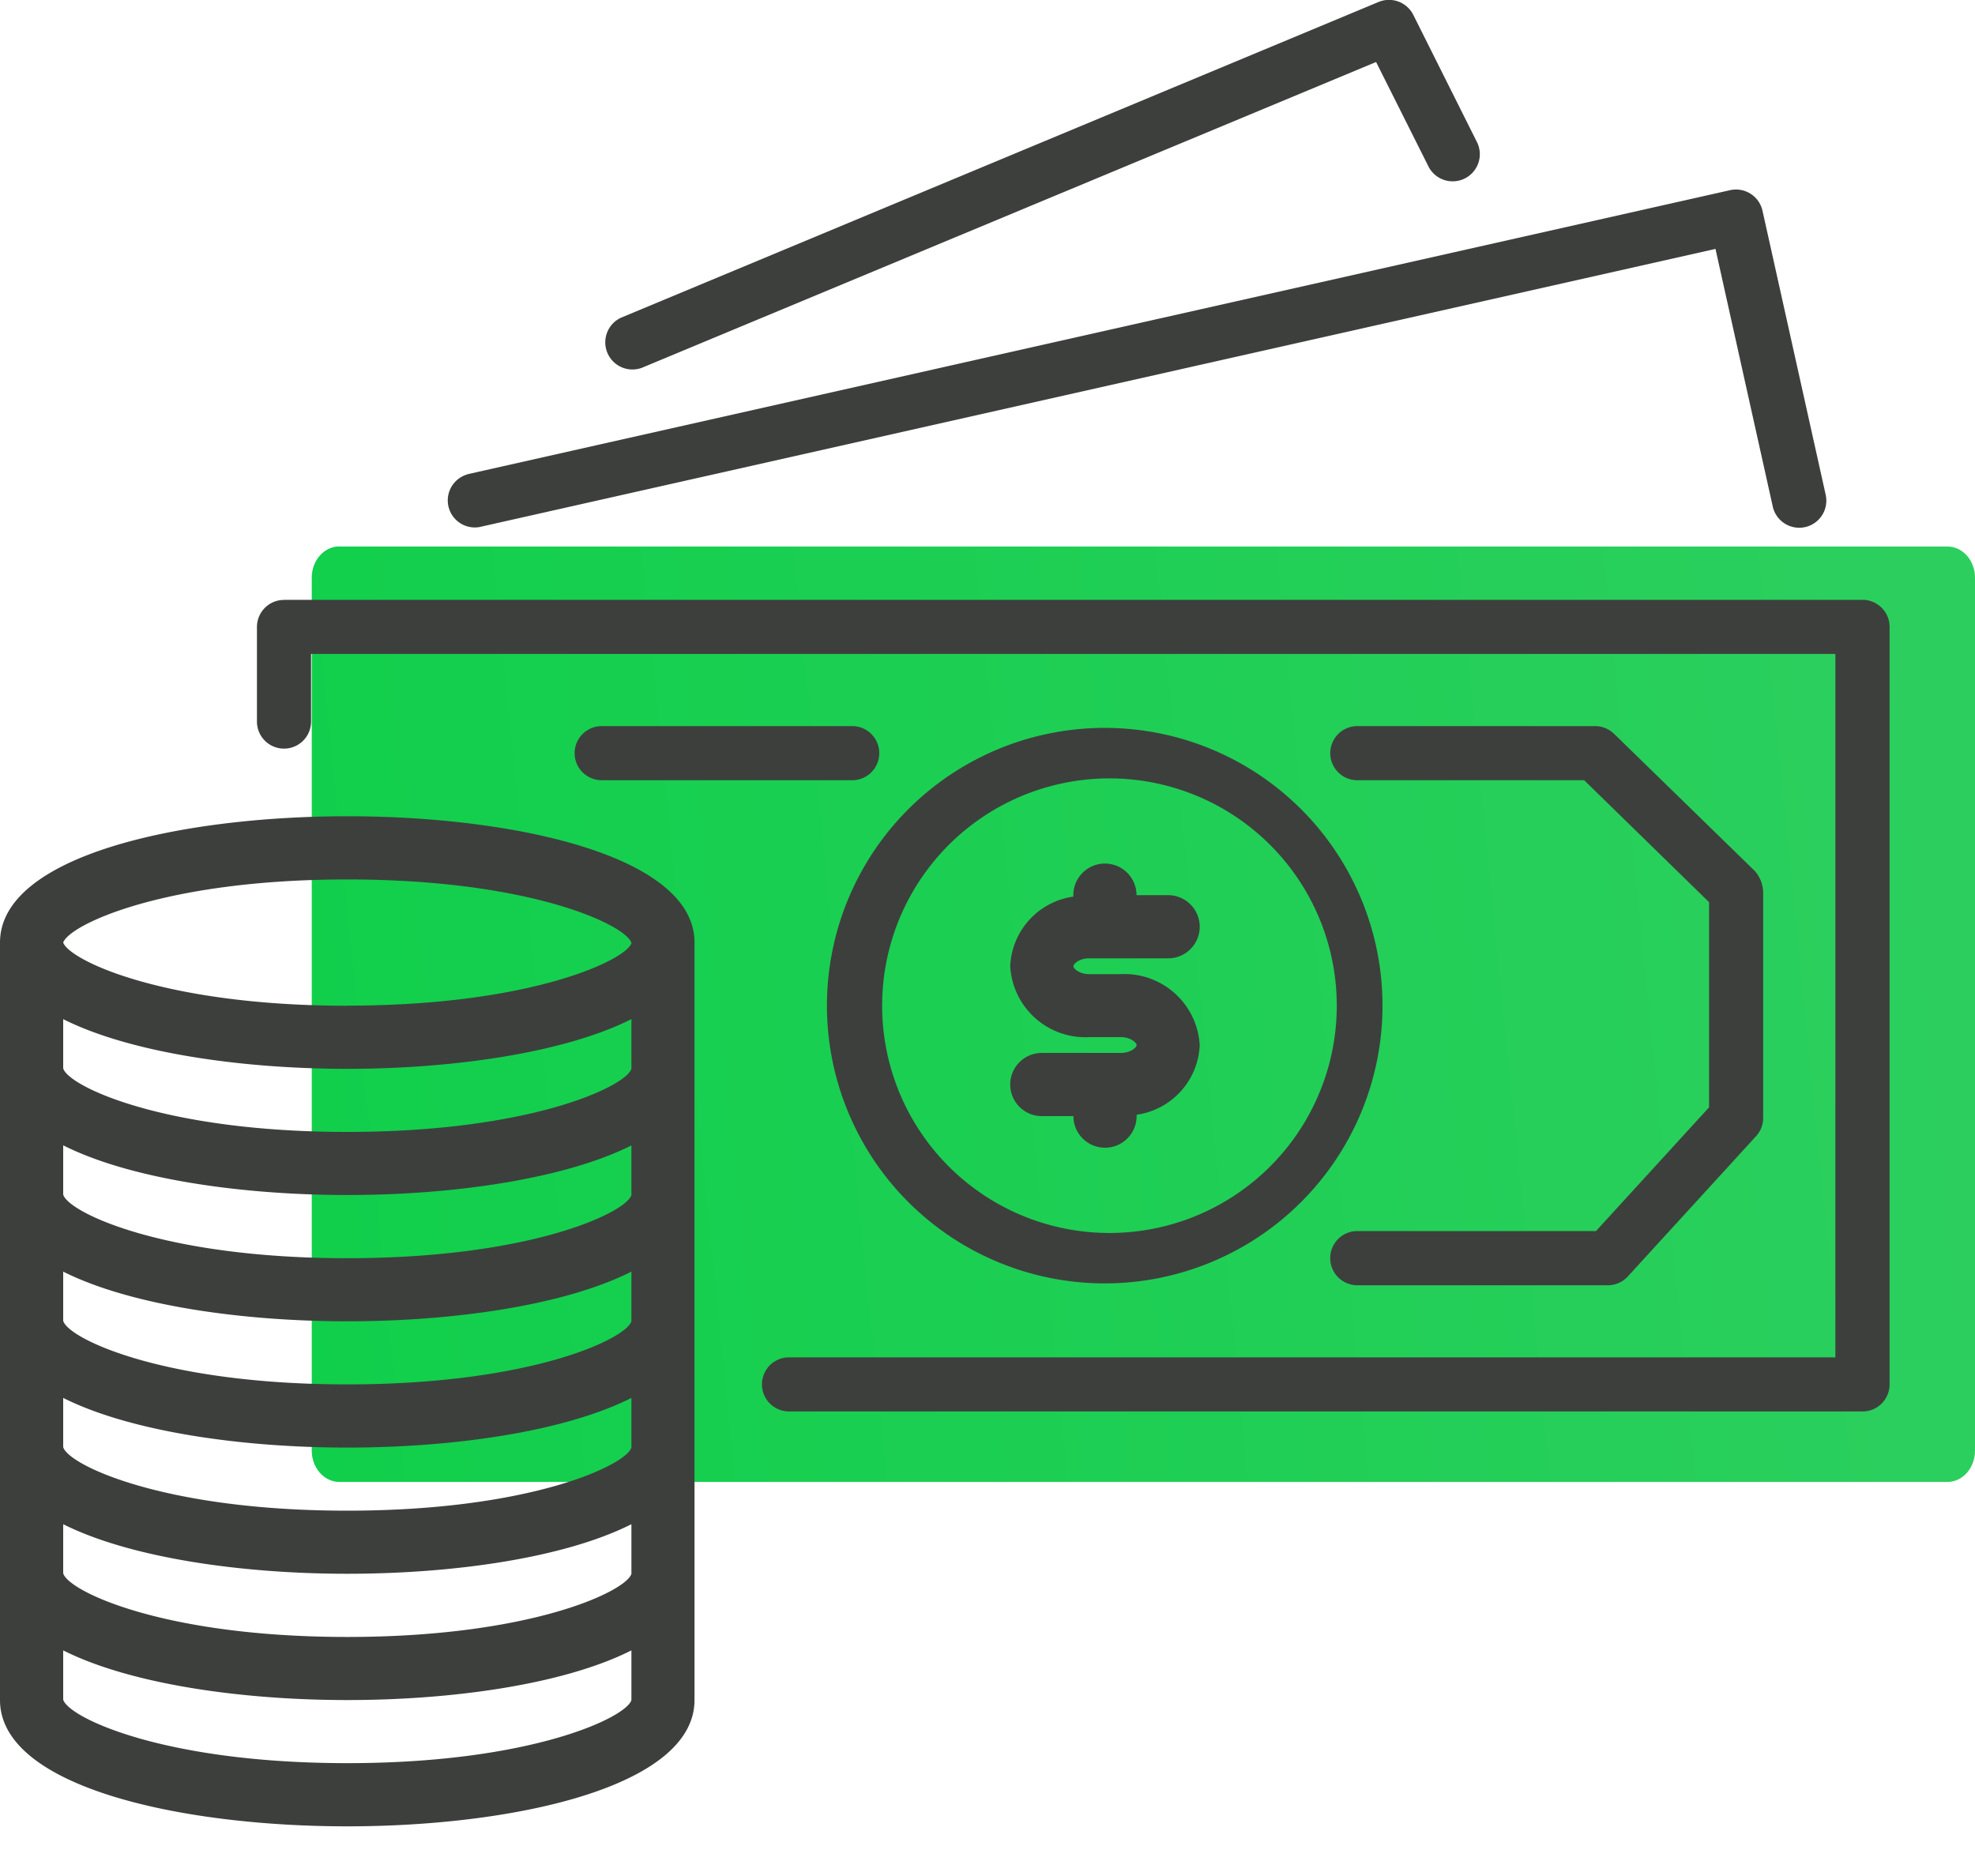 <svg width="20" height="19" viewBox="0 0 20 19" fill="none" xmlns="http://www.w3.org/2000/svg"><path d="M3.436 5.535h16.285c.154 0 .279.141.279.315v8.843c0 .174-.125.316-.279.316H3.437c-.154 0-.28-.142-.28-.316 0-.174.126-.316.28-.316L3.37 5.851l16.072.316H3.716v8.526c0 .174-.124.316-.278.316h-.001c-.154 0-.279-.141-.28-.315V5.85c0-.174.125-.316.28-.316z" fill="url(#a)"/><path d="M2.877 6.075h15.984c.15 0 .274.122.274.273v7.673a.274.274 0 0 1-.274.274H7.99a.274.274 0 0 1 0-.548h10.596V6.623H3.15v.685a.274.274 0 0 1-.548 0V6.35c0-.151.122-.274.274-.274zm1.857-1.272L17.52 1.926a.275.275 0 0 1 .328.208l.64 2.877a.274.274 0 0 1-.536.119l-.58-2.609L4.855 5.338a.274.274 0 0 1-.12-.534zm1.554-1.585L13.96.02a.275.275 0 0 1 .352.131l.64 1.279a.275.275 0 1 1-.492.245L13.935.628 6.5 3.725a.275.275 0 0 1-.212-.507z" fill="#3D3F3D"/><path d="M6.093 7.354H8.63a.274.274 0 0 1 0 .548H6.093a.274.274 0 0 1 0-.548zm5.094.018a2.813 2.813 0 1 1 0 5.626 2.813 2.813 0 0 1 0-5.626zm0 5.115a2.302 2.302 0 1 0 0-4.603 2.302 2.302 0 0 0 0 4.603zm-7.67-4.22c1.694 0 3.516.4 3.516 1.279v7.672c0 .878-1.822 1.279-3.516 1.279S0 18.097 0 17.218V9.546c0-.879 1.823-1.279 3.517-1.279zM.64 17.213c.048.178 1.007.644 2.877.644 1.87 0 2.829-.466 2.877-.639v-.503c-.68.343-1.804.503-2.877.503-1.073 0-2.197-.161-2.877-.503v.498zm0-1.279c.048.178 1.007.645 2.877.645 1.87 0 2.829-.467 2.877-.64v-.502c-.68.343-1.804.502-2.877.502-1.073 0-2.197-.161-2.877-.502v.498zm0-1.278c.048.177 1.007.644 2.877.644 1.87 0 2.829-.467 2.877-.64v-.502c-.68.343-1.804.503-2.877.503-1.073 0-2.197-.162-2.877-.503v.498zm0-1.279c.048.178 1.007.644 2.877.644 1.87 0 2.829-.466 2.877-.64v-.502c-.68.343-1.804.503-2.877.503-1.073 0-2.197-.162-2.877-.503v.498zm0-1.279c.048.178 1.007.645 2.877.645 1.87 0 2.829-.467 2.877-.64v-.502c-.68.34-1.804.502-2.877.502-1.073 0-2.197-.161-2.877-.503v.498zm0-1.278c.048.177 1.007.644 2.877.644 1.87 0 2.829-.467 2.877-.64v-.502c-.68.341-1.804.503-2.877.503-1.073 0-2.197-.162-2.877-.503v.498zm2.877-.635c1.867 0 2.825-.465 2.877-.633V9.55c-.052-.178-1.01-.643-2.877-.643-1.854 0-2.813.458-2.877.639.064.18 1.023.64 2.877.64z" fill="#3D3F3D"/><path d="M13.745 12.468h2.417l1.145-1.253V9.137l-1.265-1.235h-2.297a.274.274 0 0 1 0-.548h2.408c.072 0 .14.028.192.078l1.428 1.392a.344.344 0 0 1 .082.224v2.274a.274.274 0 0 1-.071.184l-1.299 1.421a.274.274 0 0 1-.202.09h-2.538a.274.274 0 1 1 0-.549zM11.35 9.866h-.32c-.1 0-.16-.056-.16-.08 0-.025.06-.08.16-.08h.799a.32.32 0 1 0 0-.64h-.32a.32.32 0 0 0-.64 0v.015a.744.744 0 0 0-.639.703c.023.42.38.741.8.72h.32c.099 0 .16.056.16.08 0 .025-.061.08-.16.08h-.8a.32.32 0 0 0 0 .64h.32a.32.32 0 0 0 .64 0v-.014a.744.744 0 0 0 .639-.704.763.763 0 0 0-.8-.72z" fill="#3D3F3D"/><defs><linearGradient id="a" x1="19.421" y1="6.483" x2="1.901" y2="8.235" gradientUnits="userSpaceOnUse"><stop stop-color="#2CCF5E"/><stop offset="1" stop-color="#0FCF4A"/></linearGradient></defs></svg>